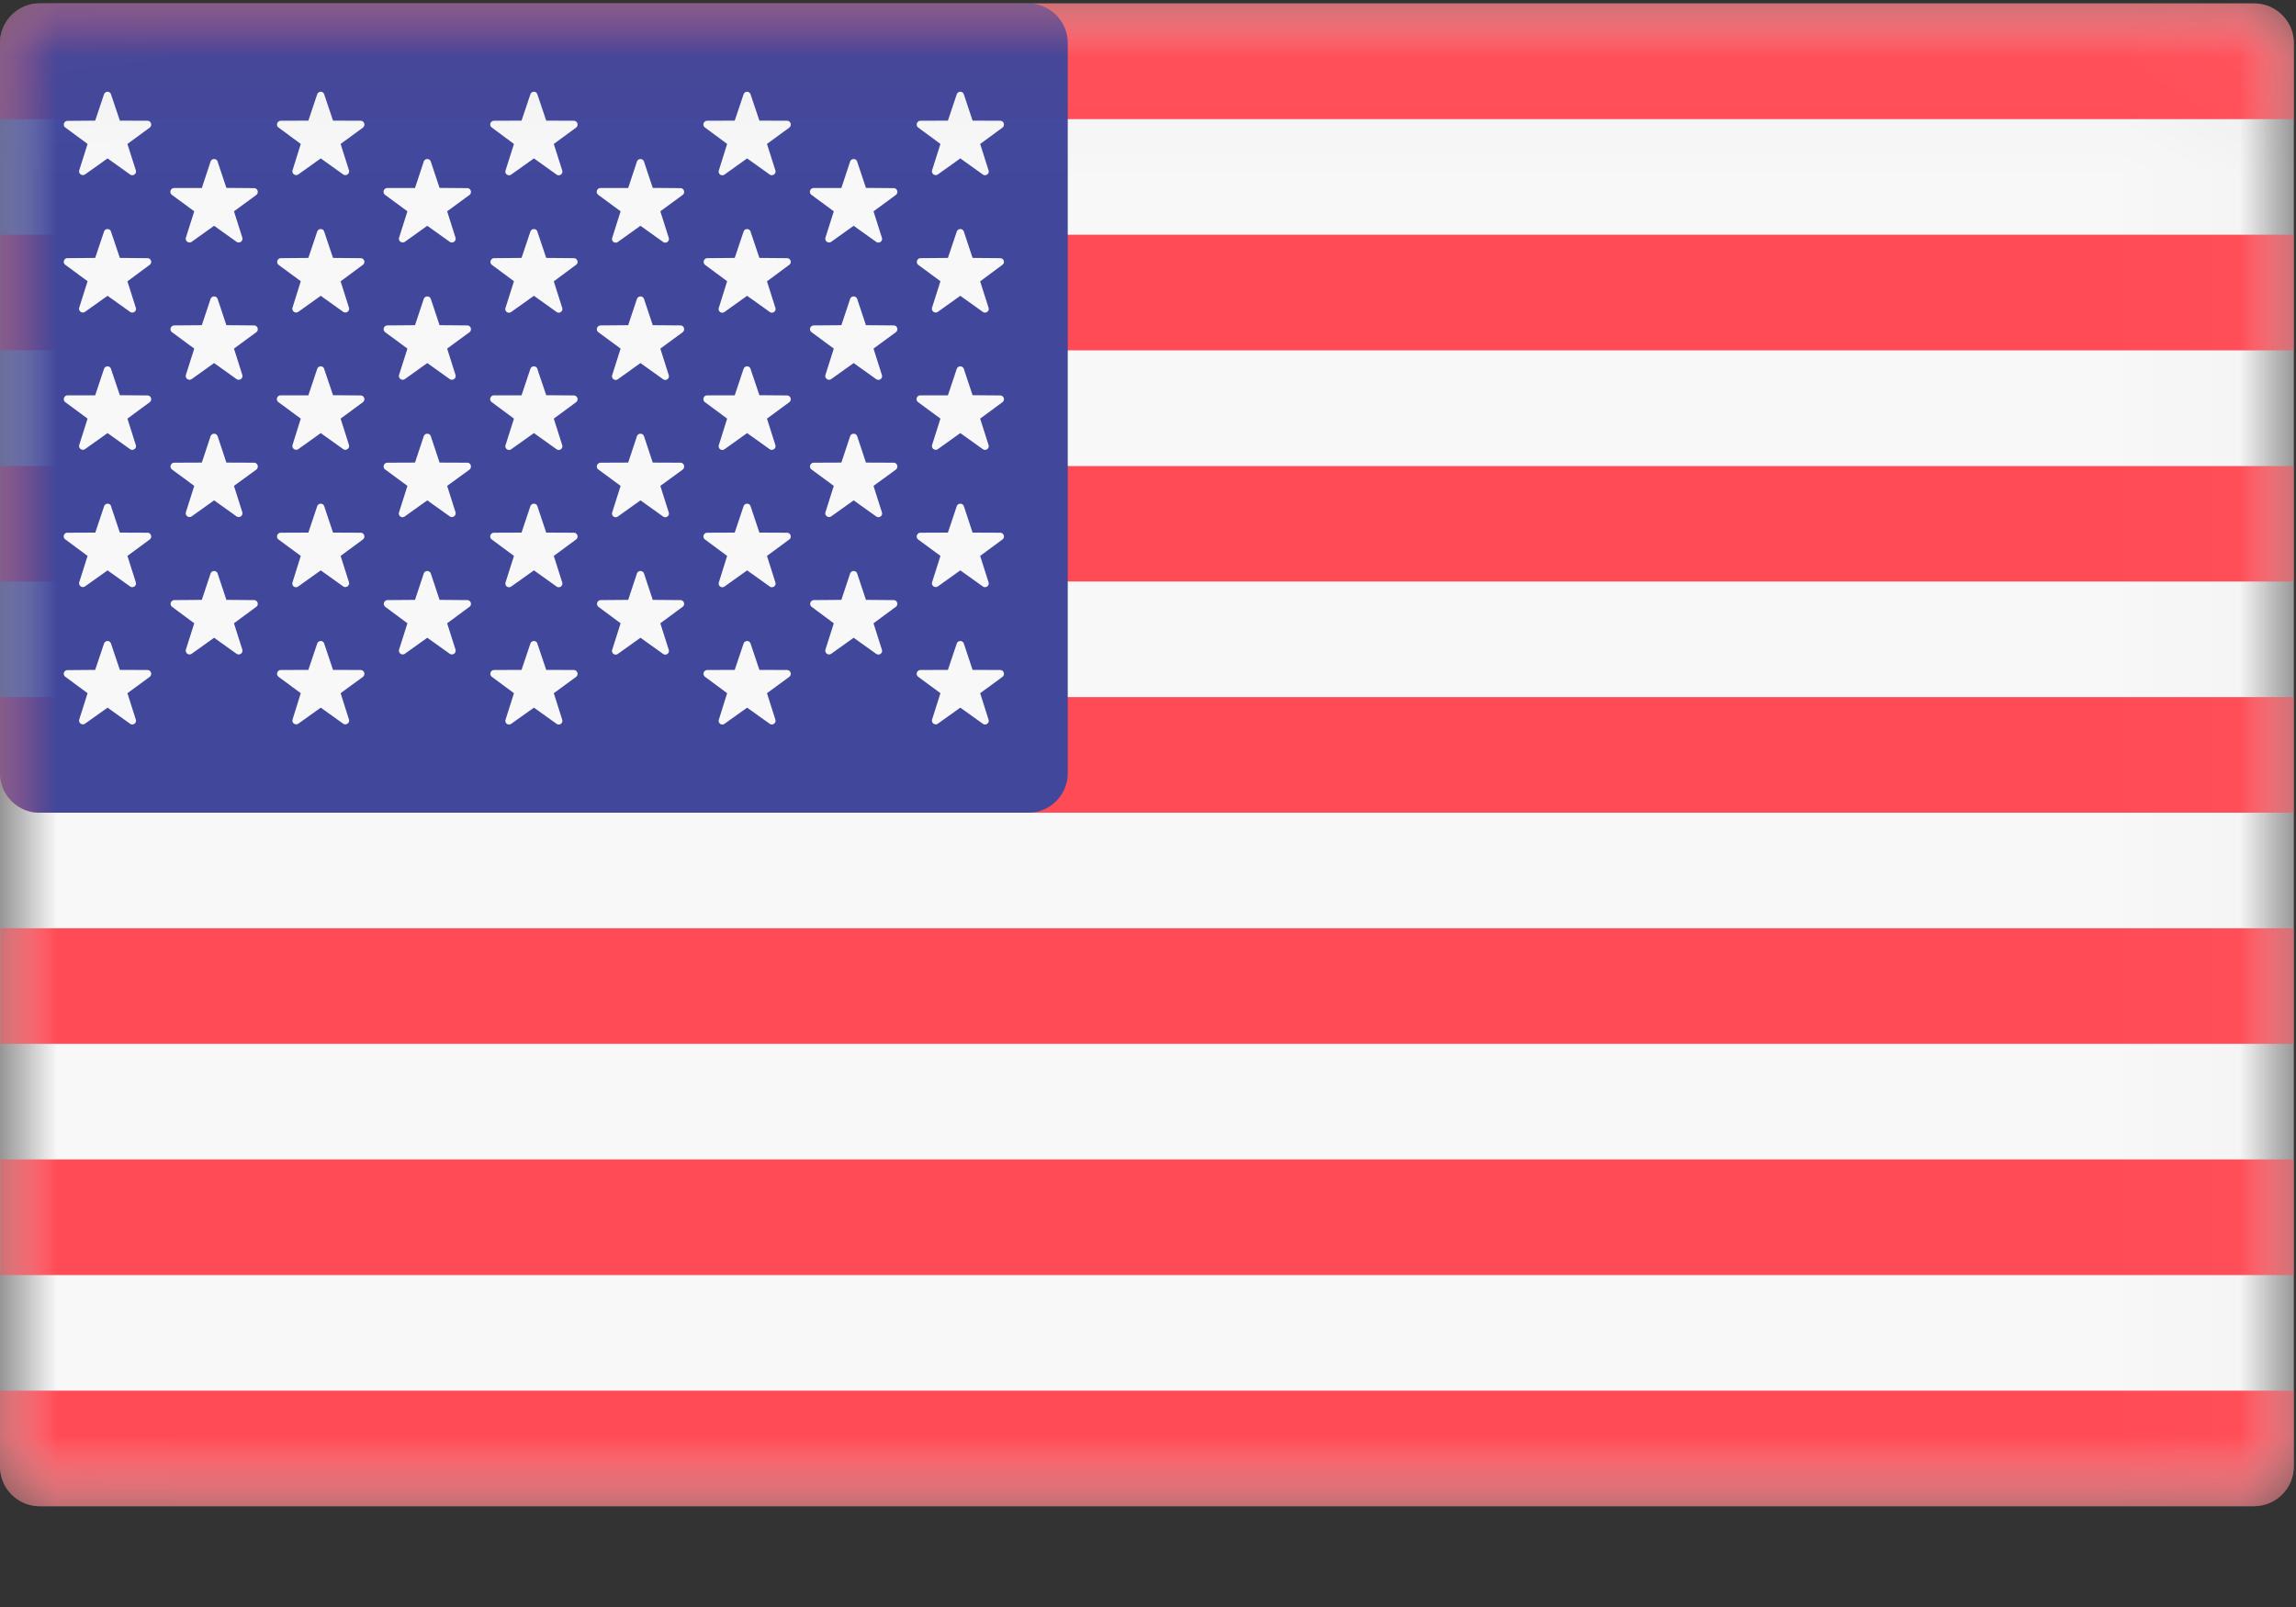 <svg xmlns="http://www.w3.org/2000/svg" xmlns:xlink="http://www.w3.org/1999/xlink" width="20" height="14" viewBox="0 0 20 14">
    <rect x="0" y="0" width="20" height="14" fill="#333333" stroke="none"/>
    <defs>
        <path id="a" d="M.003.031v13.091H19.98V.032z"/>
    </defs>
    <g fill="none" fill-rule="evenodd">
        <mask id="b" fill="#fff">
            <use xlink:href="#a"/>
        </mask>
        <path fill="#F8F8F8" d="M19.636 13.122H.344A.345.345 0 0 1 0 12.777V.376C0 .186.154.03.344.03h19.292c.19 0 .345.155.345.345v12.401c0 .19-.155.345-.345.345z" mask="url(#b)"/>
        <path fill="#FF4B55" d="M19.98 1.038H0V.376C0 .186.154.03.344.03h19.292c.19 0 .345.155.345.345v.662zM.003 5.066H19.98V4.06H.003zM.003 3.052H19.98V2.045H.003zM19.98 7.08H.345A.345.345 0 0 1 0 6.736v-.663h19.98V7.08zM.003 11.108H19.98v-1.007H.003zM19.636 13.122H.344A.345.345 0 0 1 0 12.777v-.662h19.98v.662c0 .19-.154.345-.344.345zM.003 9.094H19.98V8.087H.003z" mask="url(#b)"/>
        <path fill="#41479B" d="M8.957.031H.344A.345.345 0 0 0 0 .376v6.36c0 .19.154.344.344.344h8.613c.19 0 .344-.154.344-.344V.376A.345.345 0 0 0 8.957.03z" mask="url(#b)"/>
        <path fill="#F8F8F8" d="M.967.822l.077.229.24.001c.032 0 .045.04.02.06l-.194.142.073.23c.01.03-.025.054-.05.036l-.196-.14-.197.14a.033.033 0 0 1-.05-.036l.073-.23-.194-.143c-.025-.018-.012-.058.02-.058l.24-.002.077-.229c.01-.03.052-.03.061 0zM.967 2.018l.077.229.24.002c.032 0 .045.04.02.058l-.194.144.073.23c.01.03-.025.054-.05.036l-.196-.14-.197.14a.033.033 0 0 1-.05-.037l.073-.23-.194-.143a.032.032 0 0 1 .02-.058l.24-.002.077-.229c.01-.03.052-.03.061 0zM.967 3.215l.077.228.24.002c.032 0 .045.04.02.059l-.194.143.073.23c.01.03-.025.054-.05.036l-.196-.14-.197.14a.033.033 0 0 1-.05-.036l.073-.23-.194-.143c-.025-.019-.012-.059.02-.06h.24l.077-.23c.01-.03.052-.03.061 0zM.967 4.41l.077.23.24.001c.032 0 .045.04.02.059l-.194.143.073.23c.01.03-.025.054-.05.036l-.196-.14-.197.14a.033.033 0 0 1-.05-.036l.073-.23L.57 4.7a.032.032 0 0 1 .02-.059l.24-.001.077-.23c.01-.029.052-.029.061 0zM.967 5.607l.077.229.24.001c.032 0 .045.04.02.06l-.194.142.073.23c.01.03-.025.055-.05.036l-.196-.14-.197.14a.033.033 0 0 1-.05-.036l.073-.23-.194-.143a.032.032 0 0 1 .02-.058l.24-.002.077-.229c.01-.03.052-.03.061 0zM1.896 1.409l.076.228.241.002c.031 0 .044.04.02.059l-.195.143.073.23a.033.033 0 0 1-.05.036l-.196-.14-.196.14a.033.033 0 0 1-.05-.036l.073-.23-.194-.143a.033.033 0 0 1 .019-.06h.241l.076-.23c.01-.03.052-.03.062 0zM1.896 2.605l.076.228.241.002c.031 0 .044.04.02.059l-.195.143.073.23a.033.033 0 0 1-.05.036l-.196-.14-.196.14a.033.033 0 0 1-.05-.036l.073-.23-.194-.143a.033.033 0 0 1 .019-.059l.241-.002.076-.228c.01-.03.052-.03.062 0zM1.896 3.801l.076.229.241.001c.031 0 .044.04.02.06l-.195.142.073.23a.033.033 0 0 1-.05.036l-.196-.14-.196.14a.033.033 0 0 1-.05-.036l.073-.23-.194-.143a.033.033 0 0 1 .019-.059l.241-.001.076-.229c.01-.03.052-.03.062 0zM1.896 4.997l.076.229.241.002c.031 0 .044.04.02.058l-.195.144.073.23a.033.033 0 0 1-.05.036l-.196-.14-.196.14a.033.033 0 0 1-.05-.036l.073-.23-.194-.144a.033.033 0 0 1 .019-.058l.241-.002.076-.229c.01-.03.052-.03.062 0zM2.824.822l.077.229.24.001c.032 0 .045.04.02.06l-.194.142.073.23a.033.033 0 0 1-.05.036l-.196-.14-.196.14a.033.033 0 0 1-.05-.036l.072-.23-.194-.143c-.025-.018-.012-.058.02-.059l.24-.001.077-.229c.01-.03.052-.03.061 0zM2.824 2.018l.077.229.24.002c.032 0 .045.04.02.058l-.194.144.073.23a.033.033 0 0 1-.05.036l-.196-.14-.196.14a.033.033 0 0 1-.05-.037l.072-.23-.194-.143a.033.033 0 0 1 .02-.058l.24-.002.077-.229c.01-.03.052-.03.061 0zM2.824 3.215l.077.228.24.002c.032 0 .045.04.02.059l-.194.143.073.23a.033.033 0 0 1-.05.036l-.196-.14-.196.14a.033.033 0 0 1-.05-.036l.072-.23-.194-.143a.033.033 0 0 1 .02-.06h.24l.077-.23c.01-.03.052-.03.061 0zM2.824 4.41l.077.23.24.001c.032 0 .045.04.02.059l-.194.143.073.23a.033.033 0 0 1-.05.036l-.196-.14-.196.14a.032.032 0 0 1-.05-.036l.072-.23-.194-.143c-.025-.019-.012-.058.02-.059l.24-.001.077-.23c.01-.029.052-.029.061 0zM2.824 5.607l.077.229.24.001c.032 0 .045.04.02.06l-.194.142.073.23a.033.033 0 0 1-.05.036l-.196-.14-.196.14a.033.033 0 0 1-.05-.036l.072-.23-.194-.143a.033.033 0 0 1 .02-.059l.24-.001.077-.229c.01-.03.052-.03.061 0zM3.753 1.409l.076.228.241.002c.031 0 .044.04.02.059l-.195.143.073.23a.033.033 0 0 1-.05.036l-.196-.14-.196.14a.033.033 0 0 1-.05-.036l.073-.23-.194-.143a.033.033 0 0 1 .019-.06h.241l.076-.23c.01-.03.052-.03.062 0zM3.753 2.605l.076.228.241.002c.031 0 .044.04.02.059l-.195.143.073.23a.033.033 0 0 1-.05.036l-.196-.14-.196.14a.033.033 0 0 1-.05-.036l.073-.23-.194-.143c-.025-.019-.012-.058.019-.059l.241-.002.076-.228c.01-.03.052-.03.062 0zM3.753 3.801l.076.229.241.001c.031 0 .044.04.02.06l-.195.142.073.23a.033.033 0 0 1-.05.036l-.196-.14-.196.14a.032.032 0 0 1-.05-.036l.073-.23-.194-.143c-.025-.018-.012-.058.019-.059l.241-.001.076-.229c.01-.03.052-.03.062 0zM3.753 4.997l.076.229.241.002c.031 0 .044.04.02.058l-.195.144.073.23a.033.033 0 0 1-.05.036l-.196-.14-.196.14a.033.033 0 0 1-.05-.036l.073-.23-.194-.144a.033.033 0 0 1 .019-.058l.241-.002.076-.229c.01-.03.052-.03.062 0zM4.681.822l.077.229.24.001c.032 0 .045.04.02.06l-.194.142.073.23a.032.032 0 0 1-.05.036l-.196-.14-.197.14a.032.032 0 0 1-.05-.036l.073-.23-.193-.143c-.026-.018-.013-.058.019-.059l.24-.001.077-.229c.01-.03.052-.03.061 0zM4.681 2.018l.077.229.24.002c.032 0 .045.04.02.058l-.194.144.073.23a.032.032 0 0 1-.05.036l-.196-.14-.197.14a.032.032 0 0 1-.05-.037l.073-.23-.193-.143a.033.033 0 0 1 .019-.058l.24-.002.077-.229c.01-.03.052-.03.061 0zM4.681 3.215l.077.228.24.002c.032 0 .045.04.02.059l-.194.143.073.23a.032.032 0 0 1-.05.036l-.196-.14-.197.14a.032.032 0 0 1-.05-.036l.073-.23-.193-.143a.033.033 0 0 1 .019-.06h.24l.077-.23c.01-.03.052-.03.061 0zM4.681 4.41l.077.23.24.001c.032 0 .045.04.02.059l-.194.143.073.23a.032.032 0 0 1-.05.036l-.196-.14-.197.14a.032.032 0 0 1-.05-.036l.073-.23-.193-.143c-.026-.019-.013-.058.019-.059l.24-.001.077-.23c.01-.029.052-.029.061 0zM4.681 5.607l.077.229.24.001c.032 0 .045.04.02.06l-.194.142.073.23a.032.032 0 0 1-.05.036l-.196-.14-.197.14a.032.032 0 0 1-.05-.036l.073-.23-.193-.143a.033.033 0 0 1 .019-.059l.24-.001.077-.229c.01-.03.052-.03.061 0zM5.61 1.409l.076.228.241.002c.031 0 .044.04.02.059l-.195.143.073.23a.032.032 0 0 1-.05.036l-.196-.14-.196.14a.032.032 0 0 1-.05-.036l.073-.23-.194-.143a.033.033 0 0 1 .02-.06h.24l.076-.23c.01-.03.052-.03.062 0zM5.61 2.605l.076.228.241.002c.031 0 .044.04.02.059l-.195.143.073.23a.032.032 0 0 1-.05.036l-.196-.14-.196.14a.032.032 0 0 1-.05-.036l.073-.23-.194-.143c-.025-.019-.012-.058.02-.059l.24-.002.076-.228c.01-.03.052-.03.062 0zM5.61 3.801l.076.229.241.001c.031 0 .044.04.02.06l-.195.142.073.23a.032.032 0 0 1-.05.036l-.196-.14-.196.14a.032.032 0 0 1-.05-.036l.073-.23-.194-.143c-.025-.018-.012-.058.02-.059l.24-.001.076-.229c.01-.03.052-.03.062 0zM5.61 4.997l.076.229.241.002c.031 0 .044.04.02.058l-.195.144.073.23a.032.032 0 0 1-.05.036l-.196-.14-.196.14a.032.032 0 0 1-.05-.036l.073-.23-.194-.144a.033.033 0 0 1 .02-.058l.24-.002.076-.229c.01-.03.052-.03.062 0zM6.538.822l.077.229.24.001c.032 0 .045.04.02.06l-.194.142.073.23c.01.03-.025.054-.05.036l-.196-.14-.196.14a.032.032 0 0 1-.05-.036l.072-.23-.193-.143c-.026-.018-.013-.058.019-.059l.24-.001.077-.229c.01-.03.052-.03.061 0zM6.538 2.018l.077.229.24.002c.032 0 .045.04.02.058l-.194.144.073.23a.032.032 0 0 1-.05.036l-.196-.14-.196.14a.032.032 0 0 1-.05-.037l.072-.23-.193-.143a.033.033 0 0 1 .019-.058l.24-.002.077-.229c.01-.03.052-.03.061 0zM6.538 3.215l.077.228.24.002c.032 0 .045.04.02.059l-.194.143.073.23c.01.03-.025.054-.05.036l-.196-.14-.196.14a.032.032 0 0 1-.05-.036l.072-.23-.193-.143a.033.033 0 0 1 .019-.06h.24l.077-.23c.01-.03.052-.03.061 0zM6.538 4.41l.077.23.24.001c.032 0 .045.04.02.059l-.194.143.073.23a.032.032 0 0 1-.05.036l-.196-.14-.196.14a.032.032 0 0 1-.05-.036l.072-.23-.193-.143c-.026-.019-.013-.058.019-.059l.24-.001.077-.23c.01-.029.052-.029.061 0zM6.538 5.607l.077.229.24.001c.032 0 .045.04.02.06l-.194.142.073.23c.01.03-.025.055-.05.036l-.196-.14-.196.14a.032.032 0 0 1-.05-.036l.072-.23-.193-.143a.033.033 0 0 1 .019-.059l.24-.001.077-.229c.01-.03.052-.03.061 0zM7.467 1.409l.076.228.241.002c.032 0 .044.04.02.059l-.195.143.073.23c.01.03-.024.054-.05.036l-.196-.14-.196.14a.033.033 0 0 1-.05-.036l.073-.23-.194-.143a.033.033 0 0 1 .019-.06h.241l.076-.23c.01-.03.052-.03.062 0zM7.467 2.605l.076.228.241.002c.032 0 .044.04.02.059l-.195.143.073.23c.01.03-.024.054-.05.036l-.196-.14-.196.14a.033.033 0 0 1-.05-.036l.073-.23-.194-.143c-.025-.019-.012-.058.019-.059l.241-.002.076-.228c.01-.03.052-.03.062 0zM7.467 3.801l.076.229.241.001c.032 0 .044.04.02.06l-.195.142.073.23c.01.03-.024.055-.05.036l-.196-.14-.196.14a.033.033 0 0 1-.05-.036l.073-.23-.194-.143c-.025-.018-.012-.058.019-.059l.241-.001.076-.229c.01-.03.052-.03.062 0zM7.467 4.997l.076.229.241.002c.032 0 .044.04.02.058l-.195.144.073.23c.01.03-.024.054-.05.036l-.196-.14-.196.14a.033.033 0 0 1-.05-.036l.073-.23-.194-.144a.033.033 0 0 1 .019-.058l.241-.002.076-.229c.01-.03.052-.03.062 0zM8.396.822l.076.229.24.001c.032 0 .045.04.02.06l-.194.142.073.23c.01.03-.025.054-.05.036l-.196-.14-.196.14a.033.033 0 0 1-.05-.036l.073-.23-.194-.143a.033.033 0 0 1 .019-.059l.24-.001.077-.229c.01-.03.052-.03.062 0zM8.396 2.018l.076.229.24.002c.032 0 .045.04.02.058l-.194.144.073.23c.01.03-.025.054-.05.036l-.196-.14-.196.14a.033.033 0 0 1-.05-.037l.073-.23-.194-.143a.033.033 0 0 1 .019-.058l.24-.002.077-.229c.01-.03.052-.03.062 0zM8.396 3.215l.076.228.24.002c.032 0 .045.04.02.059l-.194.143.073.23c.01.03-.025.054-.05.036l-.196-.14-.196.14a.033.033 0 0 1-.05-.036l.073-.23-.194-.143a.033.033 0 0 1 .019-.06h.24l.077-.23c.01-.03.052-.03.062 0zM8.396 4.41l.076.23.24.001c.032 0 .045.04.02.059l-.194.143.073.23c.01.03-.025.054-.05.036l-.196-.14-.196.14a.033.033 0 0 1-.05-.036l.073-.23-.194-.143a.033.033 0 0 1 .019-.059l.24-.001.077-.23c.01-.029.052-.029.062 0zM8.396 5.607l.076.229.24.001c.032 0 .045.04.02.06l-.194.142.073.23c.01.03-.025.055-.05.036l-.196-.14-.196.14a.033.033 0 0 1-.05-.036l.073-.23-.194-.143a.033.033 0 0 1 .019-.059l.24-.001.077-.229c.01-.03.052-.03.062 0z" mask="url(#b)"/>
    </g>
</svg>

